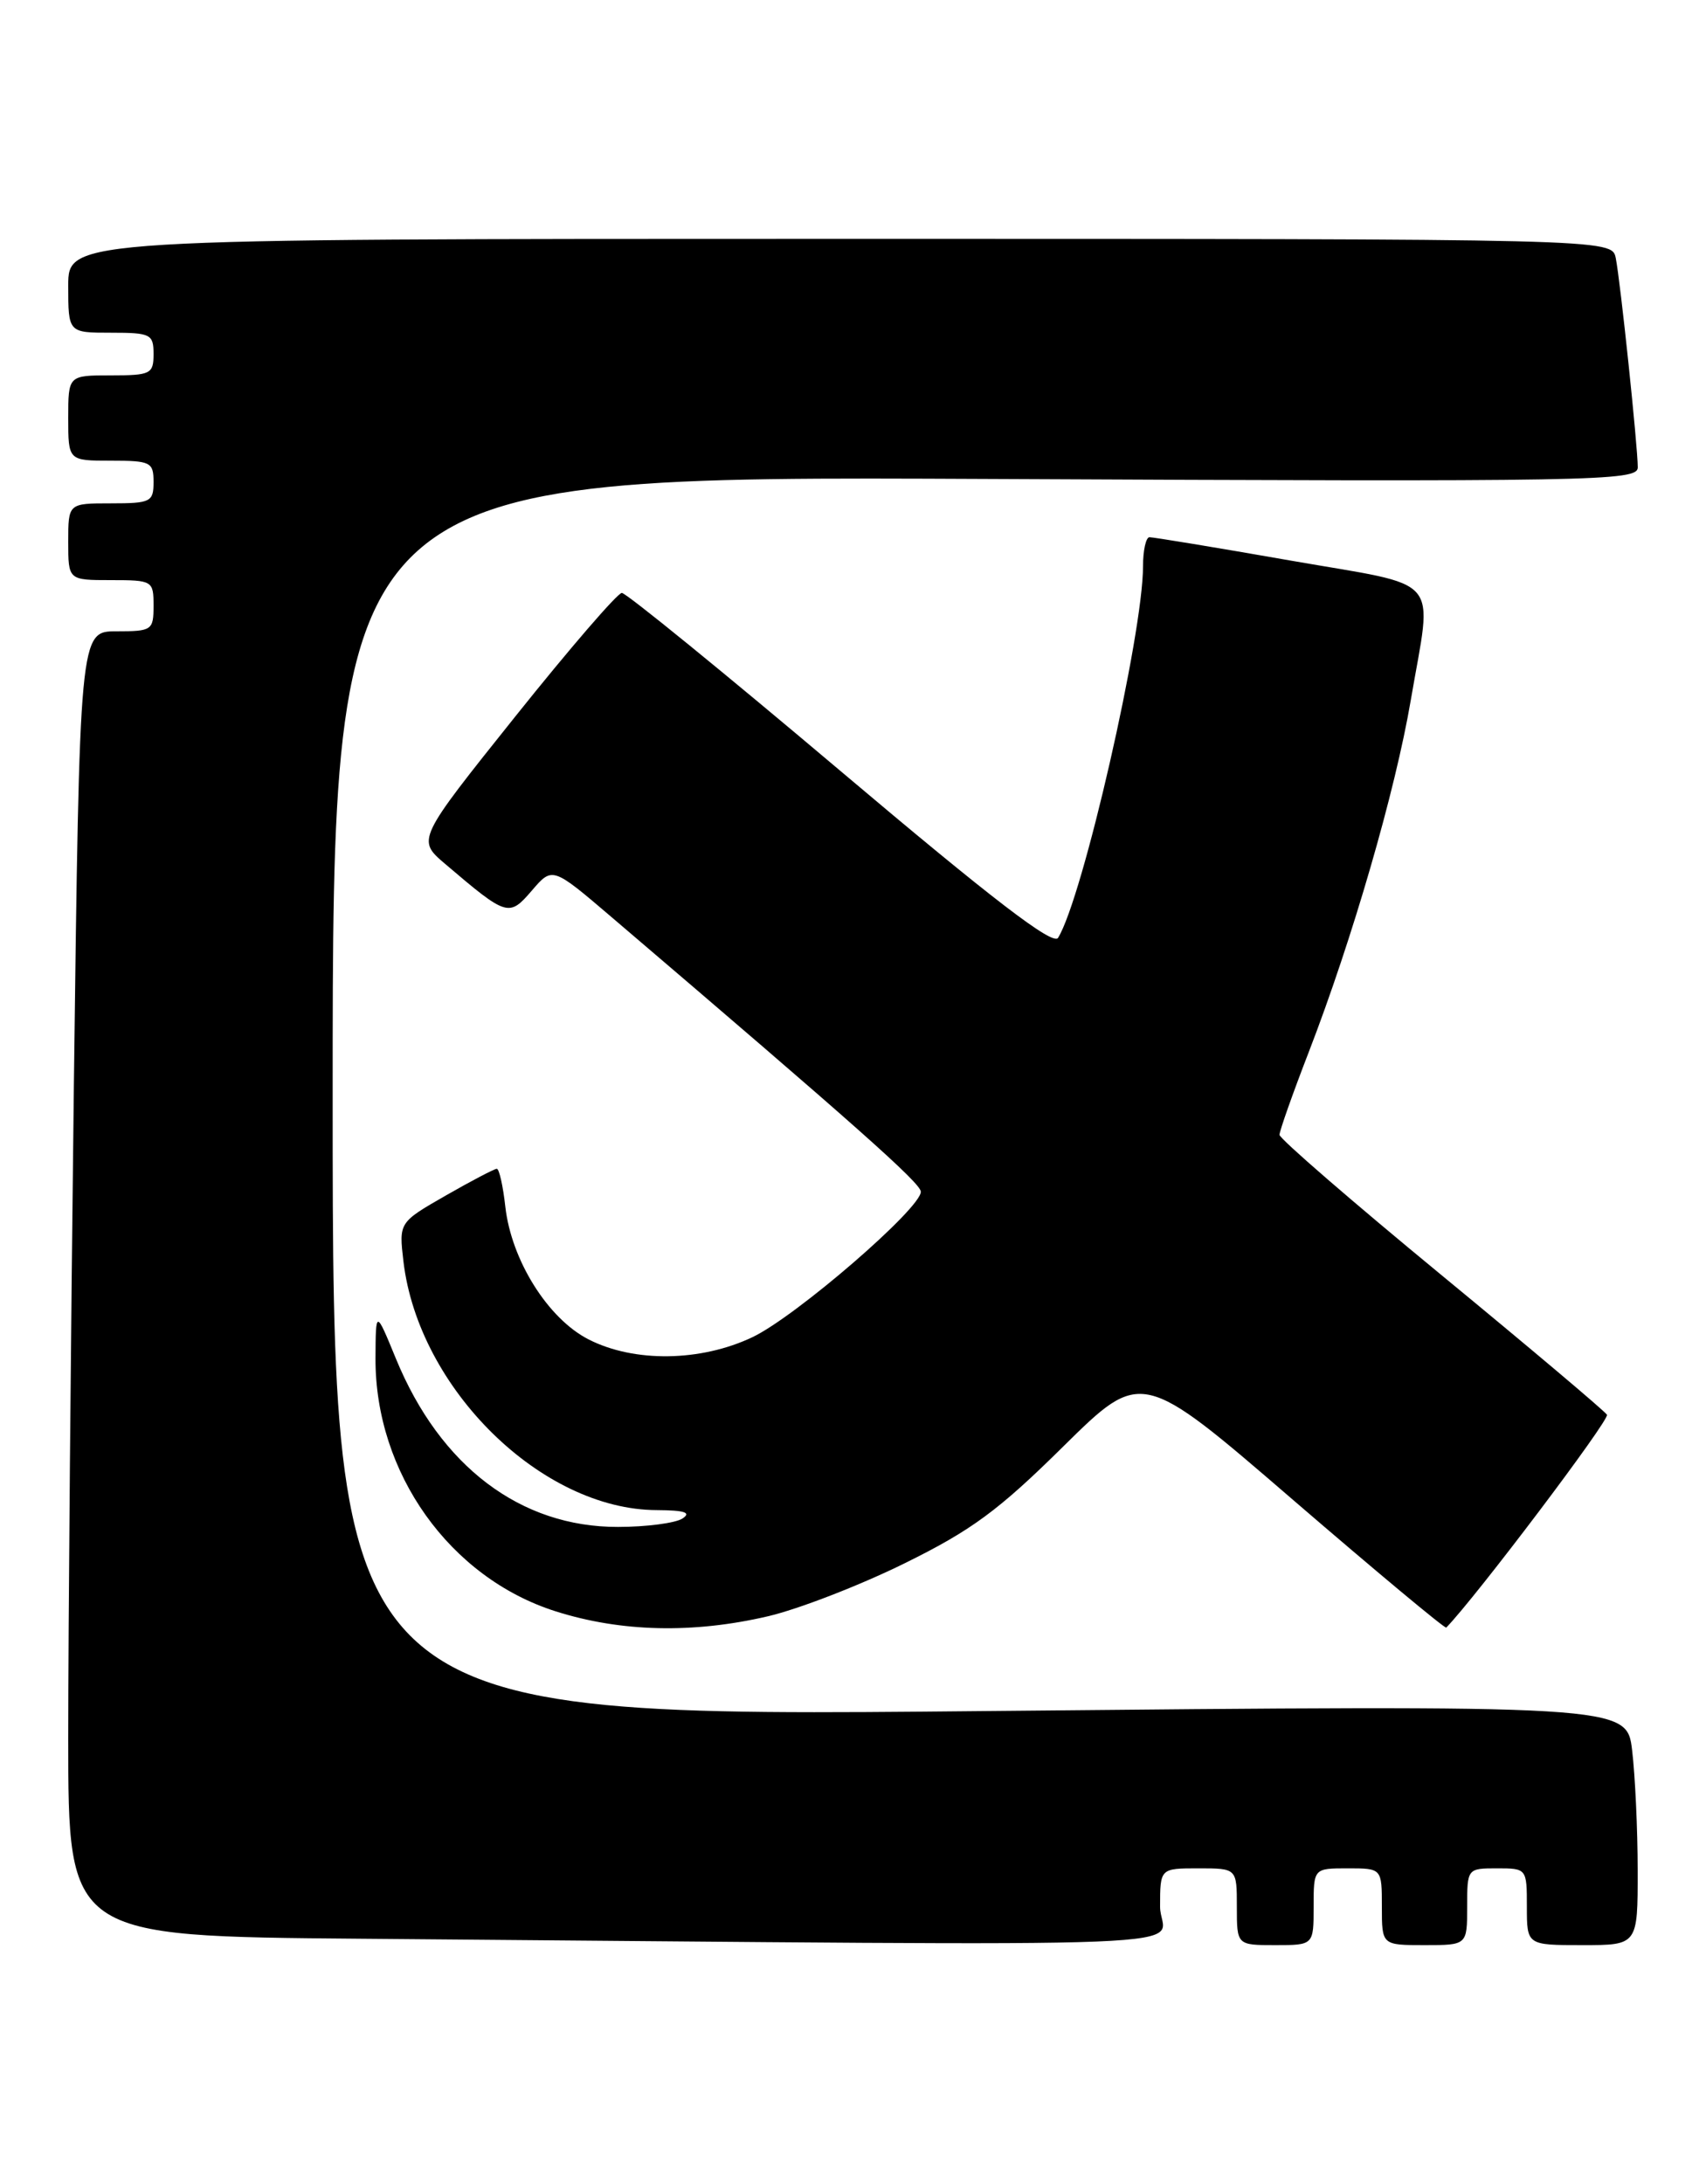 <?xml version="1.0" encoding="UTF-8" standalone="no"?>
<!DOCTYPE svg PUBLIC "-//W3C//DTD SVG 1.1//EN" "http://www.w3.org/Graphics/SVG/1.1/DTD/svg11.dtd" >
<svg xmlns="http://www.w3.org/2000/svg" xmlns:xlink="http://www.w3.org/1999/xlink" version="1.1" viewBox="0 0 200 256">
 <g >
 <path fill="currentColor"
d=" M 136.00 223.50 C 136.00 219.00 136.00 219.00 140.50 219.00 C 145.00 219.00 145.00 219.00 145.00 223.50 C 145.00 228.00 145.00 228.00 149.50 228.00 C 154.00 228.00 154.00 228.00 154.00 223.50 C 154.00 219.00 154.00 219.00 158.00 219.00 C 162.00 219.00 162.00 219.00 162.00 223.50 C 162.00 228.00 162.00 228.00 167.00 228.00 C 172.00 228.00 172.00 228.00 172.00 223.50 C 172.00 219.02 172.02 219.00 175.50 219.00 C 178.98 219.00 179.00 219.02 179.00 223.50 C 179.00 228.00 179.00 228.00 185.50 228.00 C 192.00 228.00 192.00 228.00 191.99 219.25 C 191.99 214.44 191.69 208.10 191.34 205.17 C 190.70 199.84 190.70 199.84 114.85 200.57 C 39.00 201.30 39.00 201.30 39.00 128.54 C 39.00 55.79 39.00 55.79 115.50 56.14 C 187.22 56.48 192.00 56.39 192.00 54.79 C 192.00 52.33 189.96 32.93 189.42 30.25 C 188.96 28.00 188.96 28.00 98.48 28.00 C 8.00 28.00 8.00 28.00 8.00 33.50 C 8.00 39.00 8.00 39.00 13.00 39.00 C 17.67 39.00 18.00 39.17 18.00 41.50 C 18.00 43.83 17.67 44.00 13.00 44.00 C 8.00 44.00 8.00 44.00 8.00 49.00 C 8.00 54.00 8.00 54.00 13.00 54.00 C 17.67 54.00 18.00 54.17 18.00 56.50 C 18.00 58.83 17.67 59.00 13.00 59.00 C 8.00 59.00 8.00 59.00 8.00 63.50 C 8.00 68.00 8.00 68.00 13.00 68.00 C 17.89 68.00 18.00 68.07 18.00 71.00 C 18.00 73.87 17.82 74.00 13.66 74.00 C 9.33 74.00 9.33 74.00 8.66 127.25 C 8.30 156.54 8.00 190.96 8.00 203.74 C 8.00 226.97 8.00 226.97 42.25 227.25 C 147.14 228.10 136.00 228.54 136.00 223.50 Z  M 90.00 189.46 C 93.58 188.63 100.78 185.84 106.00 183.27 C 113.90 179.38 117.04 177.07 124.66 169.54 C 133.83 160.50 133.83 160.50 151.55 175.78 C 161.30 184.18 169.40 190.93 169.55 190.78 C 173.03 187.20 188.74 166.40 188.39 165.83 C 188.12 165.39 179.37 158.01 168.95 149.43 C 158.53 140.85 150.00 133.47 150.00 133.02 C 150.00 132.57 151.54 128.20 153.43 123.32 C 158.54 110.09 163.58 92.71 165.39 82.07 C 167.93 67.17 169.40 68.87 151.25 65.70 C 142.59 64.18 135.16 62.96 134.75 62.97 C 134.34 62.99 134.00 64.52 134.00 66.37 C 134.00 74.35 126.94 105.25 124.04 109.93 C 123.46 110.88 116.38 105.45 98.53 90.37 C 84.94 78.89 73.41 69.50 72.90 69.50 C 72.40 69.50 66.78 76.01 60.42 83.97 C 48.86 98.43 48.86 98.43 52.18 101.26 C 59.45 107.45 59.66 107.51 62.35 104.39 C 64.76 101.58 64.76 101.58 71.74 107.54 C 100.34 131.94 107.90 138.65 107.95 139.68 C 108.03 141.59 93.32 154.31 88.21 156.74 C 82.14 159.62 74.35 159.73 69.00 157.00 C 64.24 154.57 59.95 147.73 59.24 141.44 C 58.97 139.00 58.52 137.00 58.24 137.00 C 57.97 137.00 55.27 138.41 52.25 140.14 C 46.76 143.29 46.76 143.29 47.30 147.89 C 49.08 162.80 63.52 176.97 77.00 177.01 C 80.27 177.03 81.09 177.29 80.00 178.00 C 79.17 178.53 75.78 178.98 72.45 178.98 C 61.03 179.01 51.60 171.87 46.42 159.27 C 44.05 153.50 44.05 153.50 44.02 159.21 C 43.97 172.65 52.73 184.94 65.16 188.88 C 72.80 191.30 81.24 191.50 90.00 189.46 Z "/>
</g>
</svg>
